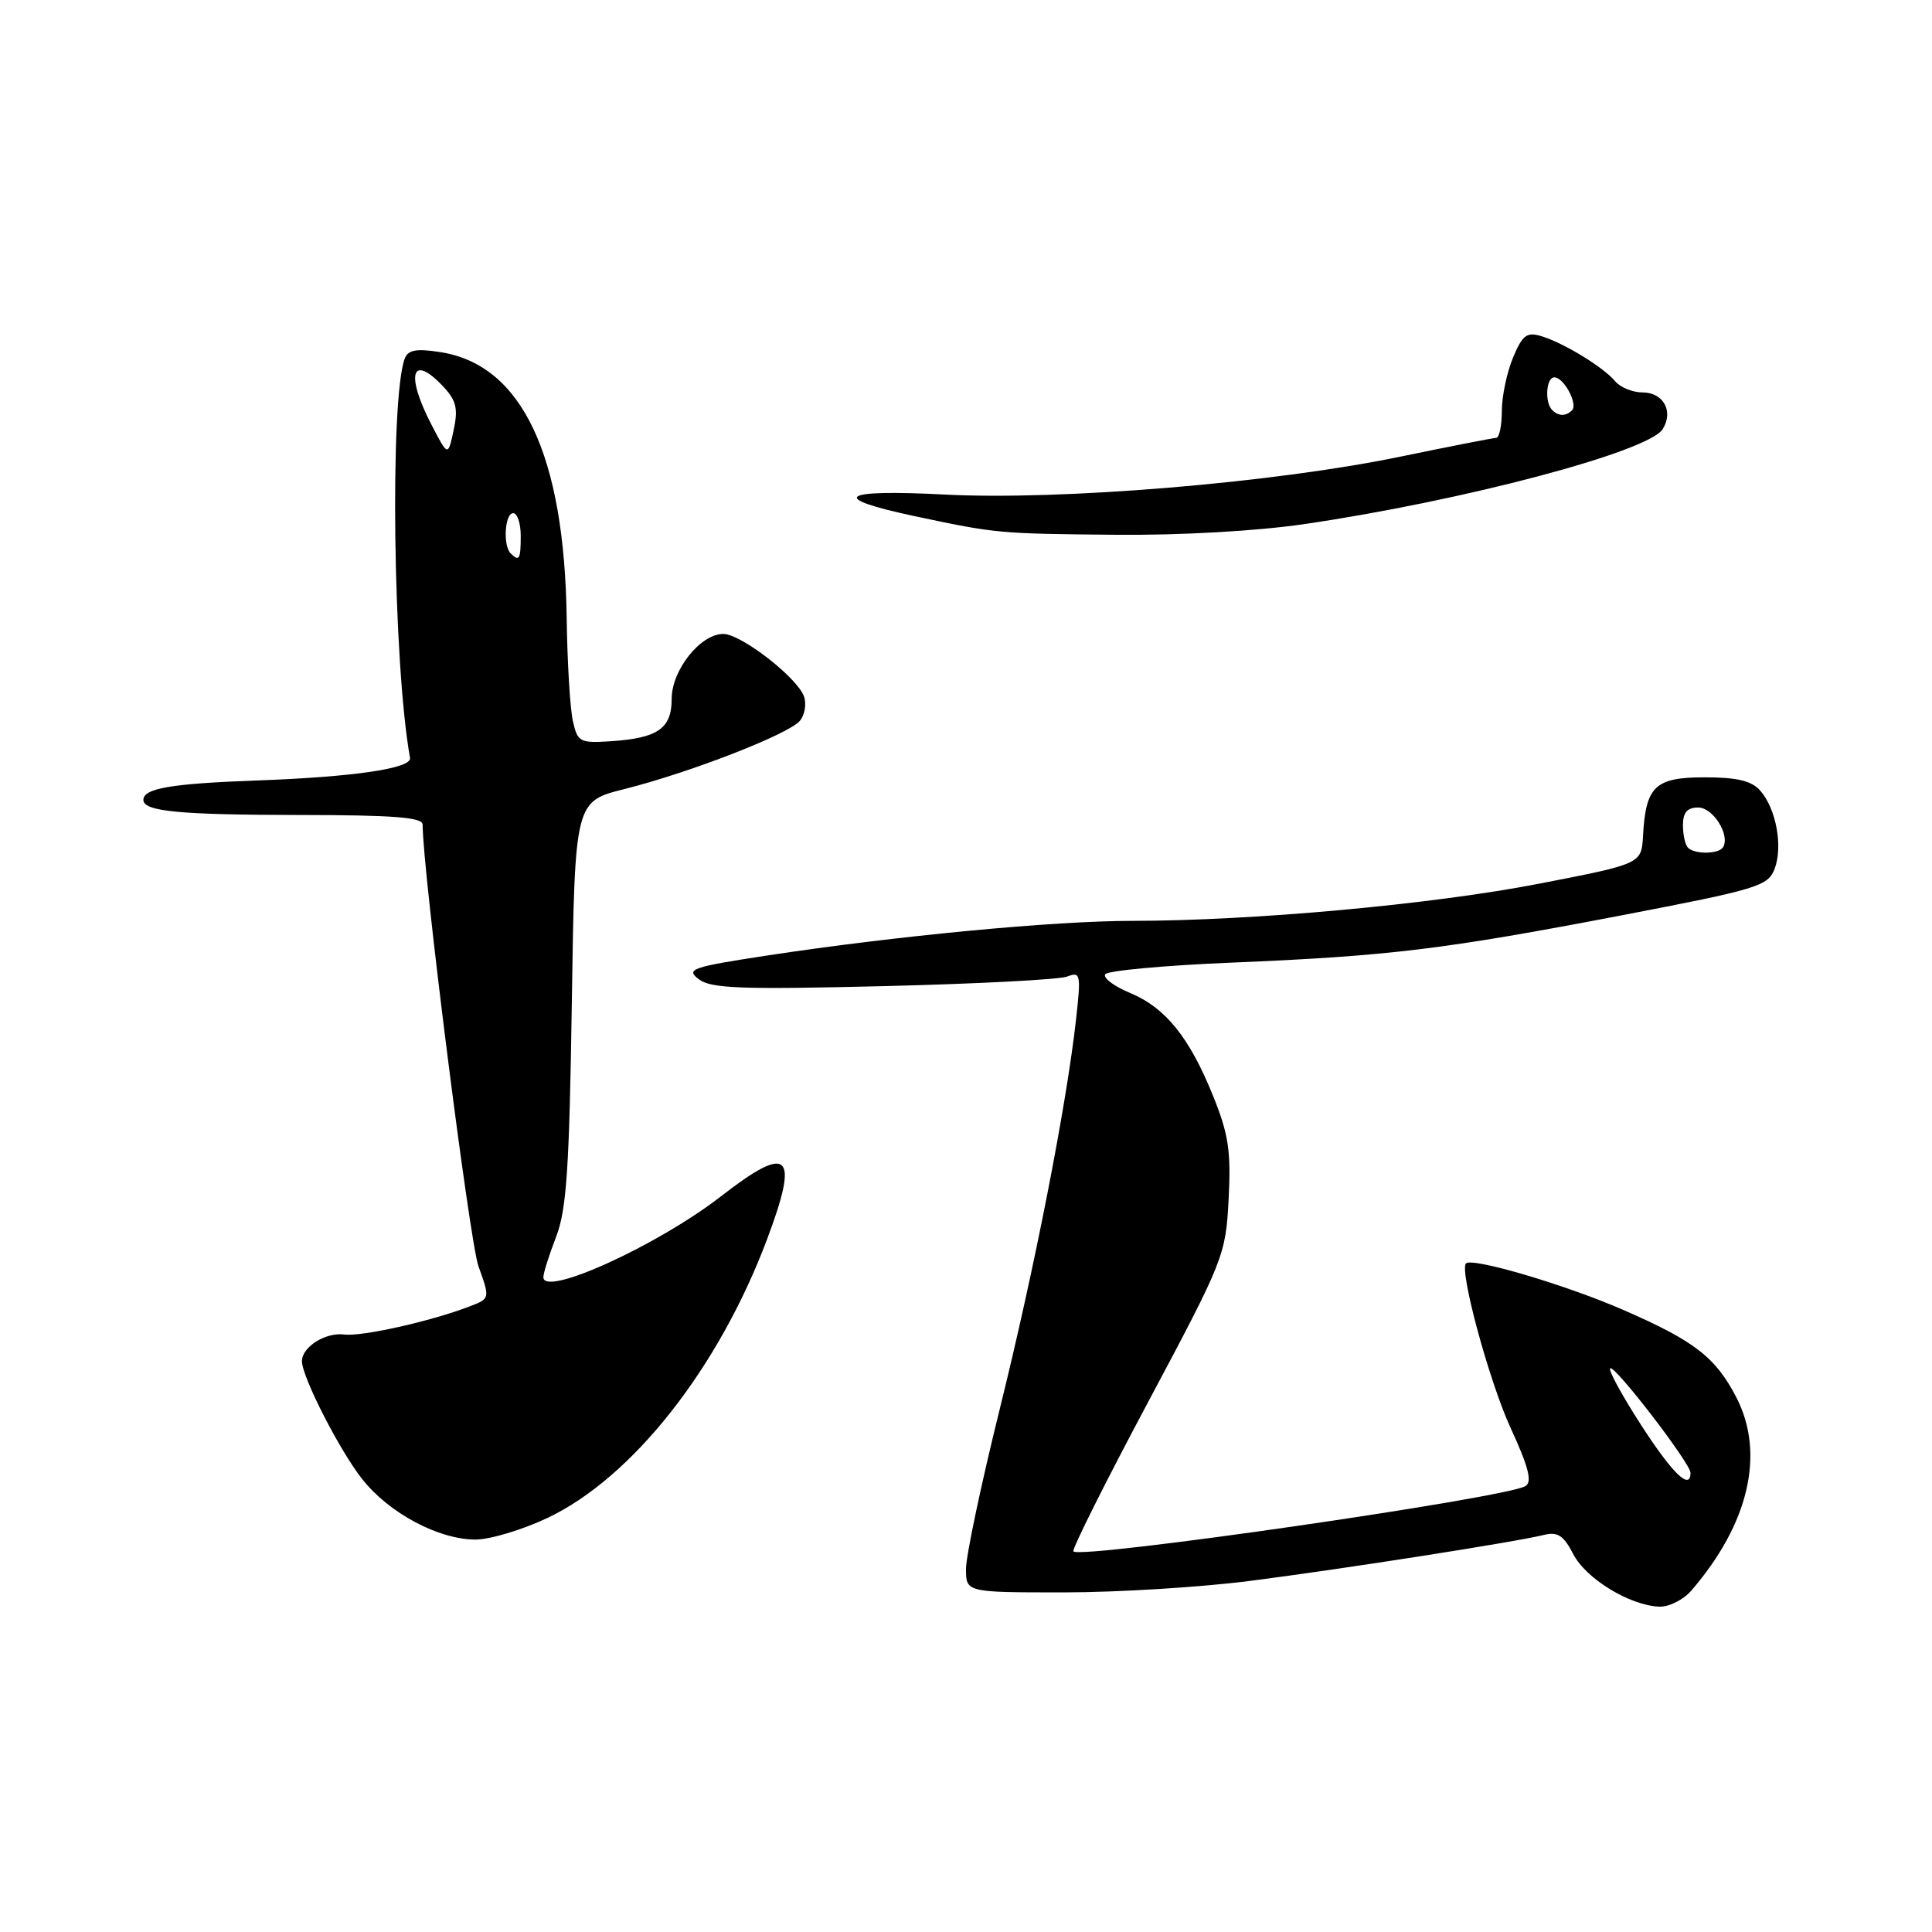<?xml version="1.0" encoding="UTF-8" standalone="no"?>
<!DOCTYPE svg PUBLIC "-//W3C//DTD SVG 1.1//EN" "http://www.w3.org/Graphics/SVG/1.1/DTD/svg11.dtd" >
<svg xmlns="http://www.w3.org/2000/svg" xmlns:xlink="http://www.w3.org/1999/xlink" version="1.1" viewBox="0 0 256 256">
 <g >
 <path fill="currentColor"
d=" M 224.12 210.75 C 231.73 201.92 233.90 192.63 230.10 185.21 C 227.35 179.86 224.55 177.69 215.09 173.57 C 207.46 170.24 195.08 166.59 194.25 167.41 C 193.34 168.33 197.33 183.05 200.15 189.18 C 202.54 194.37 203.05 196.35 202.14 196.91 C 199.59 198.49 143.29 206.62 142.23 205.57 C 142.00 205.33 146.44 196.45 152.11 185.82 C 162.18 166.92 162.41 166.34 162.80 158.90 C 163.13 152.55 162.79 150.29 160.75 145.24 C 157.61 137.45 154.43 133.52 149.70 131.55 C 147.61 130.69 146.14 129.58 146.44 129.10 C 146.73 128.62 154.29 127.92 163.24 127.55 C 184.10 126.68 191.25 125.81 214.86 121.29 C 232.93 117.82 234.27 117.42 235.15 115.12 C 236.27 112.15 235.35 107.15 233.23 104.75 C 232.10 103.46 230.16 103.00 225.88 103.00 C 219.31 103.00 218.07 104.17 217.71 110.75 C 217.50 114.46 217.50 114.46 203.96 117.09 C 189.74 119.85 166.03 122.01 150.00 122.02 C 139.63 122.02 118.73 124.01 101.59 126.62 C 91.64 128.14 90.84 128.42 92.59 129.75 C 94.19 130.98 98.18 131.13 117.00 130.67 C 129.38 130.37 140.36 129.80 141.40 129.40 C 143.18 128.72 143.25 129.06 142.58 135.09 C 141.30 146.54 137.08 168.10 132.49 186.63 C 130.02 196.60 128.00 206.16 128.00 207.88 C 128.00 211.00 128.00 211.00 140.95 211.00 C 148.07 211.00 159.21 210.31 165.70 209.47 C 178.42 207.83 200.94 204.30 204.60 203.38 C 206.39 202.94 207.19 203.46 208.46 205.92 C 210.14 209.18 215.90 212.71 219.84 212.89 C 221.13 212.95 223.05 211.99 224.12 210.75 Z  M 72.53 201.14 C 83.77 195.83 95.20 181.34 101.63 164.24 C 105.95 152.76 104.59 151.48 95.53 158.52 C 87.14 165.03 72.00 171.93 72.00 169.23 C 72.00 168.69 72.76 166.28 73.69 163.88 C 75.08 160.28 75.44 154.78 75.77 132.85 C 76.17 106.20 76.17 106.20 82.76 104.55 C 91.48 102.35 104.52 97.28 105.99 95.51 C 106.64 94.73 106.88 93.29 106.54 92.30 C 105.66 89.79 98.19 84.00 95.84 84.00 C 92.81 84.00 89.00 88.79 89.00 92.61 C 89.00 96.54 87.17 97.81 80.91 98.22 C 76.81 98.48 76.53 98.33 75.90 95.50 C 75.54 93.85 75.17 87.78 75.09 82.00 C 74.80 60.25 69.15 48.34 58.36 46.66 C 55.19 46.16 54.08 46.36 53.64 47.49 C 51.62 52.76 52.08 87.92 54.33 100.42 C 54.58 101.82 46.90 102.95 34.00 103.42 C 22.68 103.83 19.00 104.46 19.00 105.99 C 19.00 107.52 23.74 107.97 39.75 107.99 C 52.08 108.00 56.00 108.30 56.00 109.25 C 56.00 115.35 62.21 164.47 63.40 167.79 C 64.94 172.07 64.94 172.07 62.22 173.11 C 57.06 175.09 47.92 177.13 45.60 176.83 C 43.13 176.51 39.99 178.49 40.01 180.37 C 40.03 182.49 45.01 192.22 48.01 196.01 C 51.56 200.50 58.13 204.00 63.00 204.00 C 64.92 204.00 69.21 202.71 72.53 201.14 Z  M 172.87 69.44 C 193.94 66.35 218.42 59.86 220.31 56.87 C 221.79 54.52 220.42 52.00 217.65 52.00 C 216.33 52.00 214.69 51.33 214.01 50.51 C 212.46 48.65 207.22 45.45 204.23 44.54 C 202.31 43.96 201.73 44.39 200.48 47.39 C 199.67 49.34 199.00 52.53 199.00 54.47 C 199.00 56.41 198.66 58.01 198.25 58.02 C 197.84 58.03 192.10 59.16 185.50 60.52 C 168.73 63.99 140.54 66.33 125.16 65.53 C 111.23 64.81 109.69 65.95 121.27 68.41 C 132.02 70.69 132.34 70.72 147.87 70.86 C 156.43 70.94 166.54 70.37 172.87 69.44 Z  M 217.50 188.89 C 214.96 184.97 213.10 181.57 213.36 181.31 C 213.90 180.77 224.00 193.90 224.00 195.15 C 224.00 197.56 221.62 195.27 217.50 188.89 Z  M 223.67 112.33 C 223.30 111.97 223.00 110.62 223.00 109.33 C 223.00 107.65 223.57 107.00 225.03 107.00 C 226.99 107.00 229.27 110.64 228.32 112.25 C 227.78 113.18 224.57 113.24 223.67 112.33 Z  M 67.67 73.33 C 66.62 72.29 66.89 68.00 68.00 68.00 C 68.55 68.00 69.00 69.35 69.00 71.00 C 69.00 74.11 68.80 74.46 67.67 73.33 Z  M 57.18 56.29 C 53.68 49.54 54.55 46.76 58.76 51.25 C 60.46 53.07 60.72 54.17 60.11 57.00 C 59.36 60.50 59.36 60.50 57.18 56.29 Z  M 205.67 54.33 C 204.65 53.31 204.87 50.00 205.96 50.00 C 207.22 50.00 209.12 53.55 208.30 54.37 C 207.48 55.18 206.50 55.17 205.67 54.33 Z "/>
</g>
</svg>